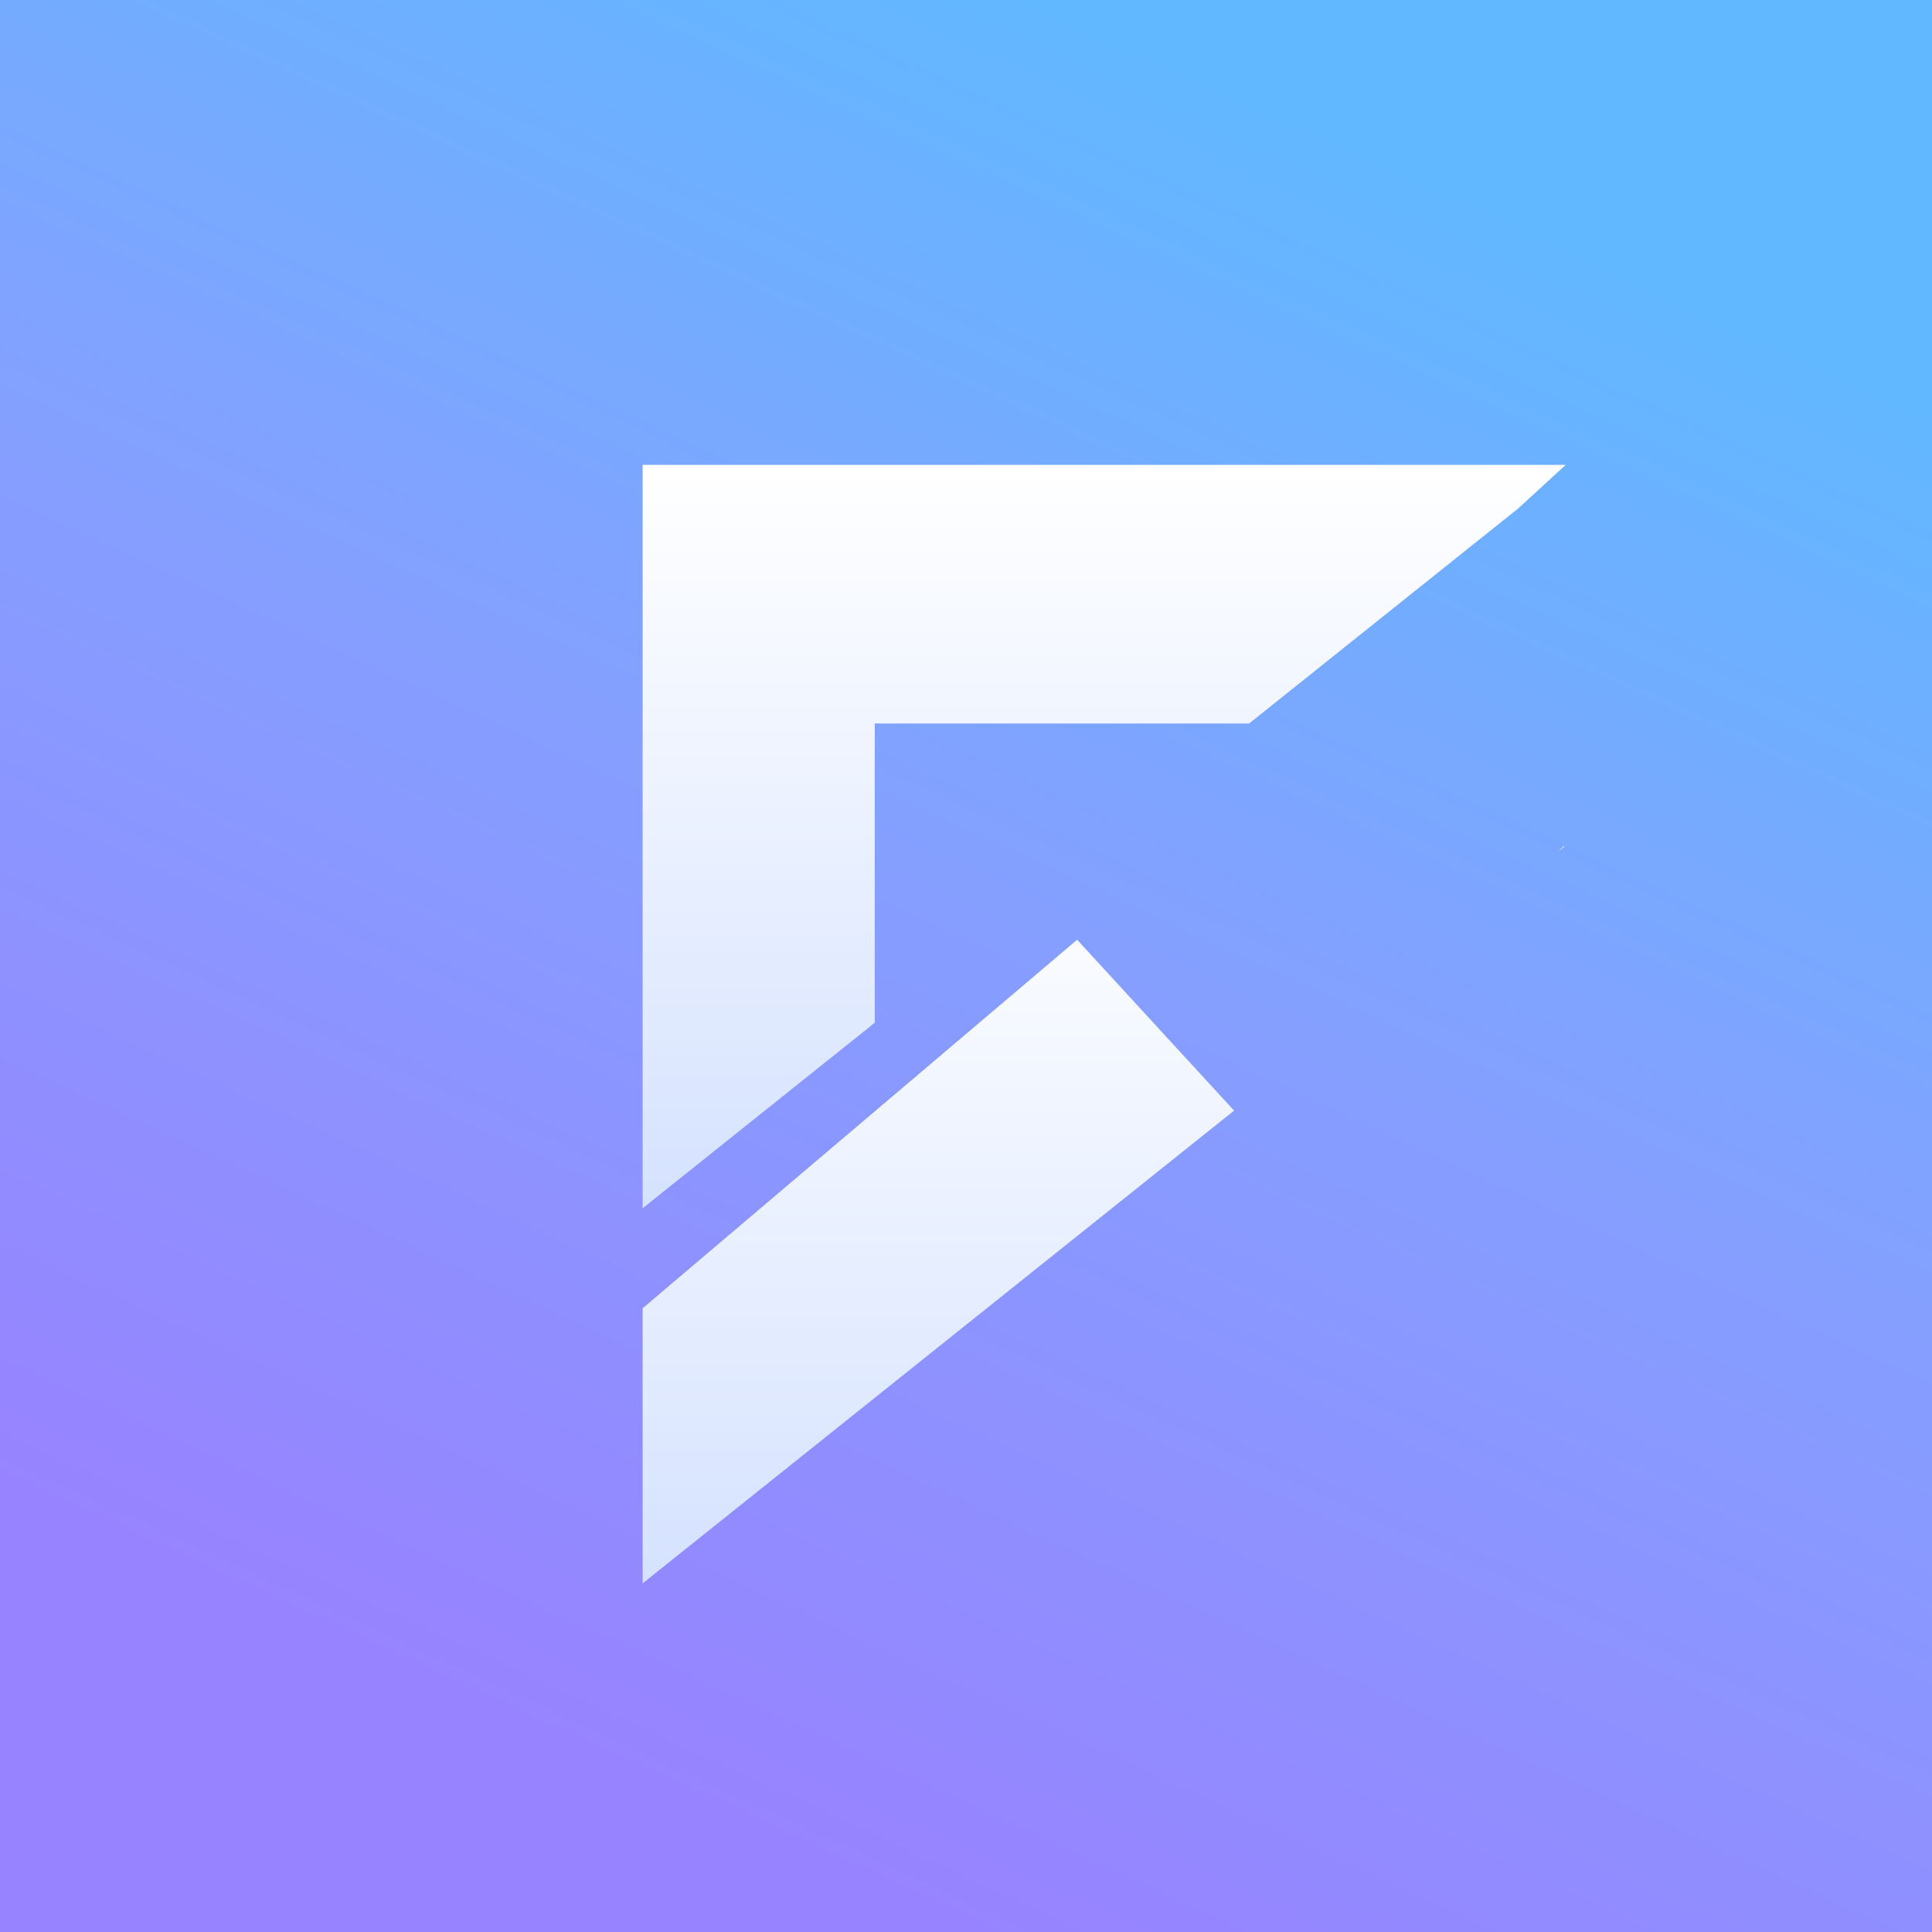 <svg width="40" height="40" viewBox="0 0 40 40" fill="none" xmlns="http://www.w3.org/2000/svg">
<rect width="40" height="40" fill="url(#paint0_linear_404_150)"/>
<g filter="url(#filter0_d_404_150)">
<path fill-rule="evenodd" clip-rule="evenodd" d="M31.43 10.194L32.417 9.289H13.305V24.681L17.992 20.935L18.111 20.837L18.111 14.644H25.862L31.43 10.194Z" fill="url(#paint1_linear_404_150)"/>
<path fill-rule="evenodd" clip-rule="evenodd" d="M32.385 17.196V17.175L32.255 17.3L32.385 17.196ZM25.55 22.659L22.301 19.121L13.305 26.751V32.447L25.55 22.659Z" fill="url(#paint2_linear_404_150)"/>
</g>
<defs>
<filter id="filter0_d_404_150" x="11.339" y="7.657" width="23.045" height="27.091" filterUnits="userSpaceOnUse" color-interpolation-filters="sRGB">
<feFlood flood-opacity="0" result="BackgroundImageFix"/>
<feColorMatrix in="SourceAlpha" type="matrix" values="0 0 0 0 0 0 0 0 0 0 0 0 0 0 0 0 0 0 127 0" result="hardAlpha"/>
<feOffset dy="0.335"/>
<feGaussianBlur stdDeviation="0.983"/>
<feComposite in2="hardAlpha" operator="out"/>
<feColorMatrix type="matrix" values="0 0 0 0 0.547 0 0 0 0 0.712 0 0 0 0 1 0 0 0 1 0"/>
<feBlend mode="normal" in2="BackgroundImageFix" result="effect1_dropShadow_404_150"/>
<feBlend mode="normal" in="SourceGraphic" in2="effect1_dropShadow_404_150" result="shape"/>
</filter>
<linearGradient id="paint0_linear_404_150" x1="35.523" y1="6.276" x2="20" y2="40" gradientUnits="userSpaceOnUse">
<stop stop-color="#61B8FF"/>
<stop offset="0.45" stop-color="#84A0FF"/>
<stop offset="1" stop-color="#9783FF"/>
</linearGradient>
<linearGradient id="paint1_linear_404_150" x1="22.861" y1="9.289" x2="22.861" y2="24.681" gradientUnits="userSpaceOnUse">
<stop stop-color="white"/>
<stop offset="1" stop-color="#D5E2FF"/>
</linearGradient>
<linearGradient id="paint2_linear_404_150" x1="22.845" y1="17.175" x2="22.845" y2="32.447" gradientUnits="userSpaceOnUse">
<stop stop-color="white"/>
<stop offset="1" stop-color="#D5E2FF"/>
</linearGradient>
</defs>
</svg>
